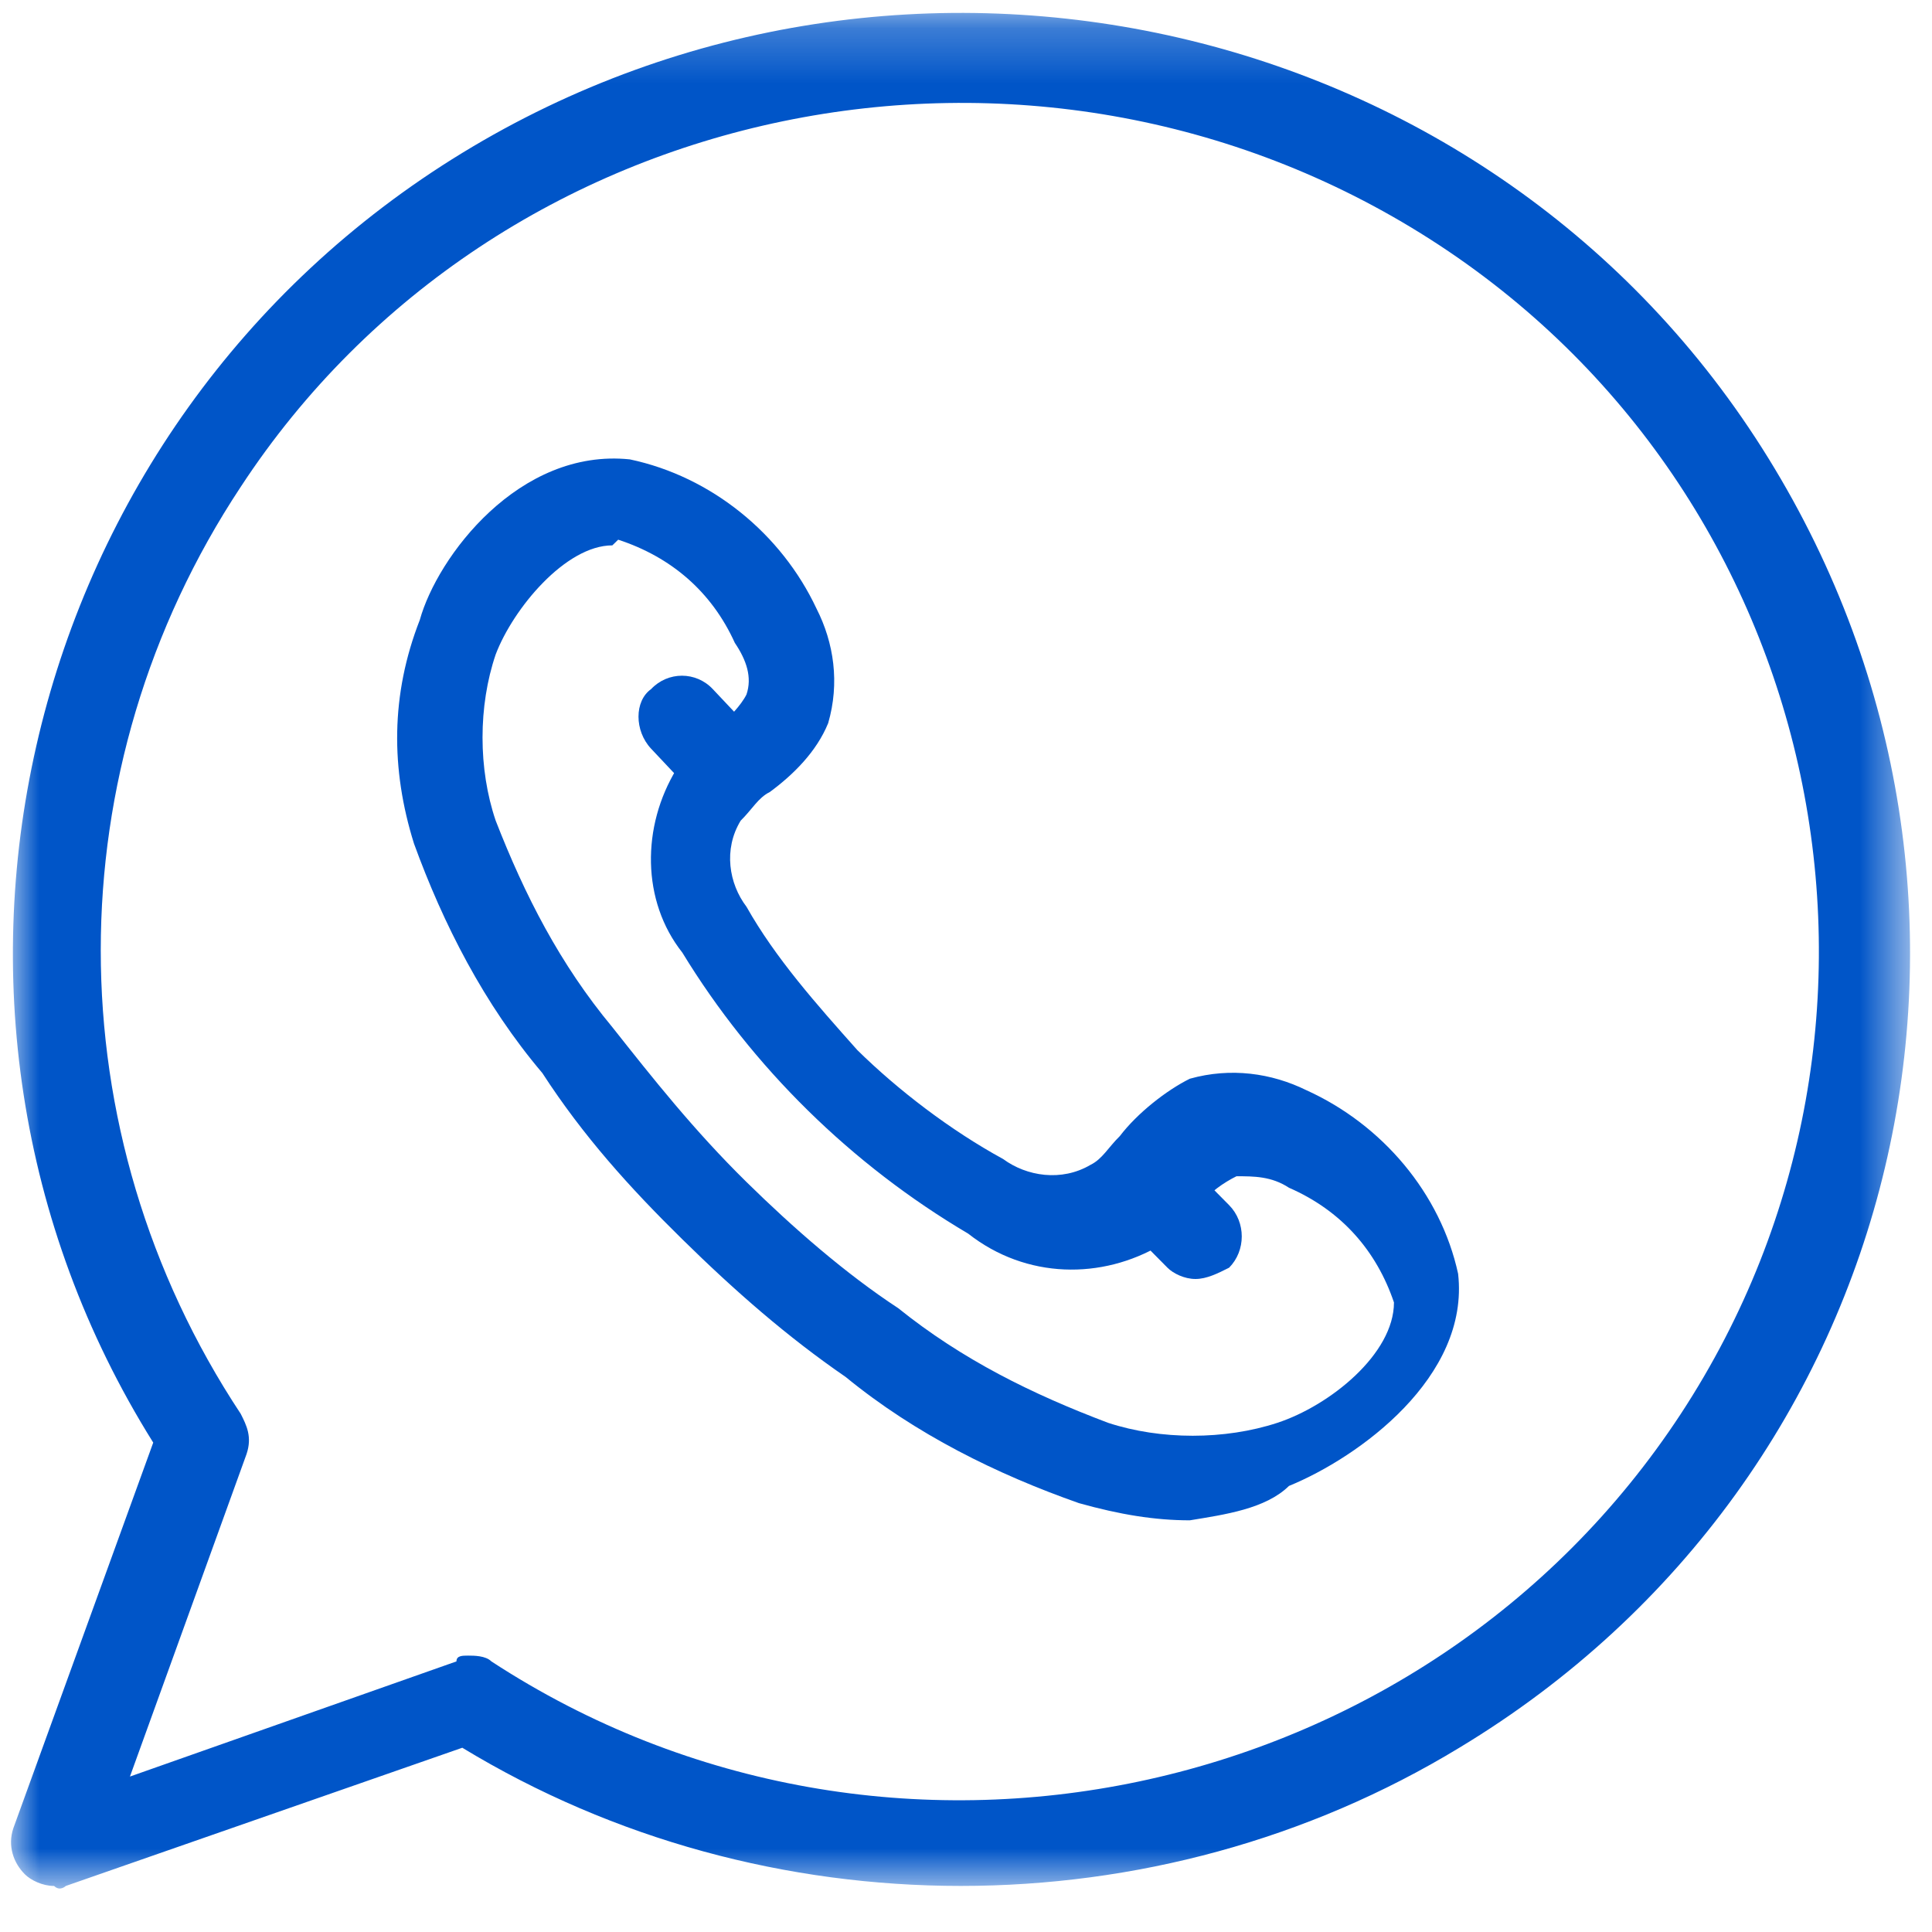 <?xml version="1.0" encoding="UTF-8"?>
<svg width="35px" height="35px" viewBox="0 0 35 35" version="1.1" xmlns="http://www.w3.org/2000/svg" xmlns:xlink="http://www.w3.org/1999/xlink">
    <!-- Generator: sketchtool 54.1 (76490) - https://sketchapp.com -->
    <title>6629DDBD-5CCF-4B43-A493-497870F201D3</title>
    <desc>Created with sketchtool.</desc>
    <defs>
        <polygon id="path-1" points="0 0.234 34.402 0.234 34.402 34.212 0 34.212"></polygon>
    </defs>
    <g id="Web" stroke="none" stroke-width="1" fill="none" fill-rule="evenodd">
        <g id="Home-Web-Nueva-Menu" transform="translate(-1005, -525)">
            <g id="Group-2" transform="translate(1005, 525)">
                <g id="Whatssapp-Icon" transform="translate(0.2, 0)">
                    <g id="Group-10">
                        <mask id="mask-2" fill="white">
                            <use xlink:href="#path-1"></use>
                        </mask>
                        <g id="Clip-9"></g>
                        <path d="M8.28,29.993 C8.386,29.993 8.597,29.993 8.702,30.098 C15.886,34.791 25.602,32.705 30.25,25.613 C34.897,18.52 32.89,8.924 25.708,4.334 C18.526,-0.255 8.808,1.727 4.161,8.82 C0.78,13.931 0.78,20.501 4.161,25.613 C4.266,25.821 4.372,26.03 4.266,26.343 L2.154,32.184 L8.069,30.098 C8.069,29.993 8.175,29.993 8.28,29.993 M0.78,34.166 C0.57,34.166 0.358,34.061 0.253,33.957 C0.041,33.748 -0.064,33.436 0.041,33.122 L2.576,26.134 C-2.388,18.207 0.147,7.672 8.175,2.77 C16.202,-2.133 26.87,0.266 31.834,8.298 C36.799,16.329 34.37,26.76 26.237,31.662 C20.743,35 13.667,35 8.175,31.662 L0.992,34.166 C0.992,34.166 0.887,34.27 0.78,34.166" id="Fill-8" fill="#0055C8" mask="url(#mask-2)"></path>
                    </g>
                    <path d="M10.893,9.88 C10.047,9.88 9.096,11.024 8.78,11.855 C8.462,12.789 8.462,13.932 8.78,14.867 C9.307,16.218 9.942,17.464 10.893,18.608 C11.632,19.542 12.372,20.478 13.323,21.413 C14.169,22.244 15.12,23.075 16.071,23.698 C17.233,24.633 18.501,25.257 19.875,25.776 C20.826,26.088 21.988,26.088 22.94,25.776 C23.89,25.464 25.053,24.529 25.053,23.595 C24.736,22.659 24.102,21.932 23.151,21.517 C22.834,21.309 22.517,21.309 22.2,21.309 C21.988,21.413 21.672,21.62 21.566,21.828 C21.355,22.14 21.037,22.348 20.826,22.555 C19.77,23.179 18.396,23.179 17.339,22.348 C15.226,21.101 13.429,19.335 12.161,17.257 C11.421,16.322 11.421,14.971 12.056,13.932 C12.266,13.621 12.478,13.413 12.795,13.205 C13.006,12.997 13.218,12.789 13.323,12.582 C13.429,12.27 13.323,11.958 13.112,11.646 C12.689,10.712 11.95,10.088 10.999,9.777 L10.893,9.88 Z M21.355,27.542 C20.72,27.542 20.086,27.438 19.347,27.231 C17.867,26.711 16.388,25.984 15.12,24.945 C14.063,24.218 13.112,23.386 12.161,22.451 C11.21,21.517 10.365,20.581 9.625,19.439 C8.568,18.192 7.829,16.737 7.3,15.283 C6.877,13.932 6.877,12.582 7.405,11.231 C7.722,10.088 9.202,8.114 11.21,8.322 C12.689,8.634 13.957,9.673 14.591,11.024 C14.908,11.646 15.014,12.374 14.803,13.101 C14.591,13.621 14.169,14.036 13.746,14.348 C13.535,14.452 13.429,14.659 13.218,14.867 C12.901,15.387 13.006,16.01 13.323,16.426 C13.851,17.361 14.591,18.192 15.331,19.023 C16.071,19.751 17.022,20.478 17.973,20.997 C18.396,21.309 19.03,21.413 19.558,21.101 C19.77,20.997 19.875,20.789 20.087,20.581 C20.403,20.166 20.932,19.751 21.355,19.542 C22.094,19.335 22.834,19.439 23.468,19.751 C24.842,20.373 25.898,21.62 26.215,23.075 C26.427,24.945 24.419,26.4 23.151,26.919 C22.728,27.335 21.988,27.438 21.355,27.542 L21.355,27.542 Z" id="Fill-11" fill="#0055C8"></path>
                    <path d="M12.713,14.427 C12.51,14.427 12.307,14.319 12.205,14.211 L11.595,13.563 C11.291,13.239 11.291,12.7 11.595,12.484 C11.9,12.16 12.409,12.16 12.713,12.484 L13.324,13.132 C13.629,13.456 13.629,13.995 13.324,14.319 C13.12,14.319 12.917,14.427 12.713,14.427" id="Fill-13" fill="#0055C8"></path>
                    <path d="M21.457,23.17 C21.254,23.17 21.051,23.068 20.949,22.965 L20.338,22.348 C20.034,22.039 20.034,21.525 20.338,21.216 C20.644,20.907 21.152,20.907 21.457,21.216 L22.067,21.833 C22.372,22.142 22.372,22.656 22.067,22.965 C21.863,23.068 21.661,23.17 21.457,23.17" id="Fill-15" fill="#0055C8"></path>
                </g>
            </g>
        </g>
    </g>
</svg>